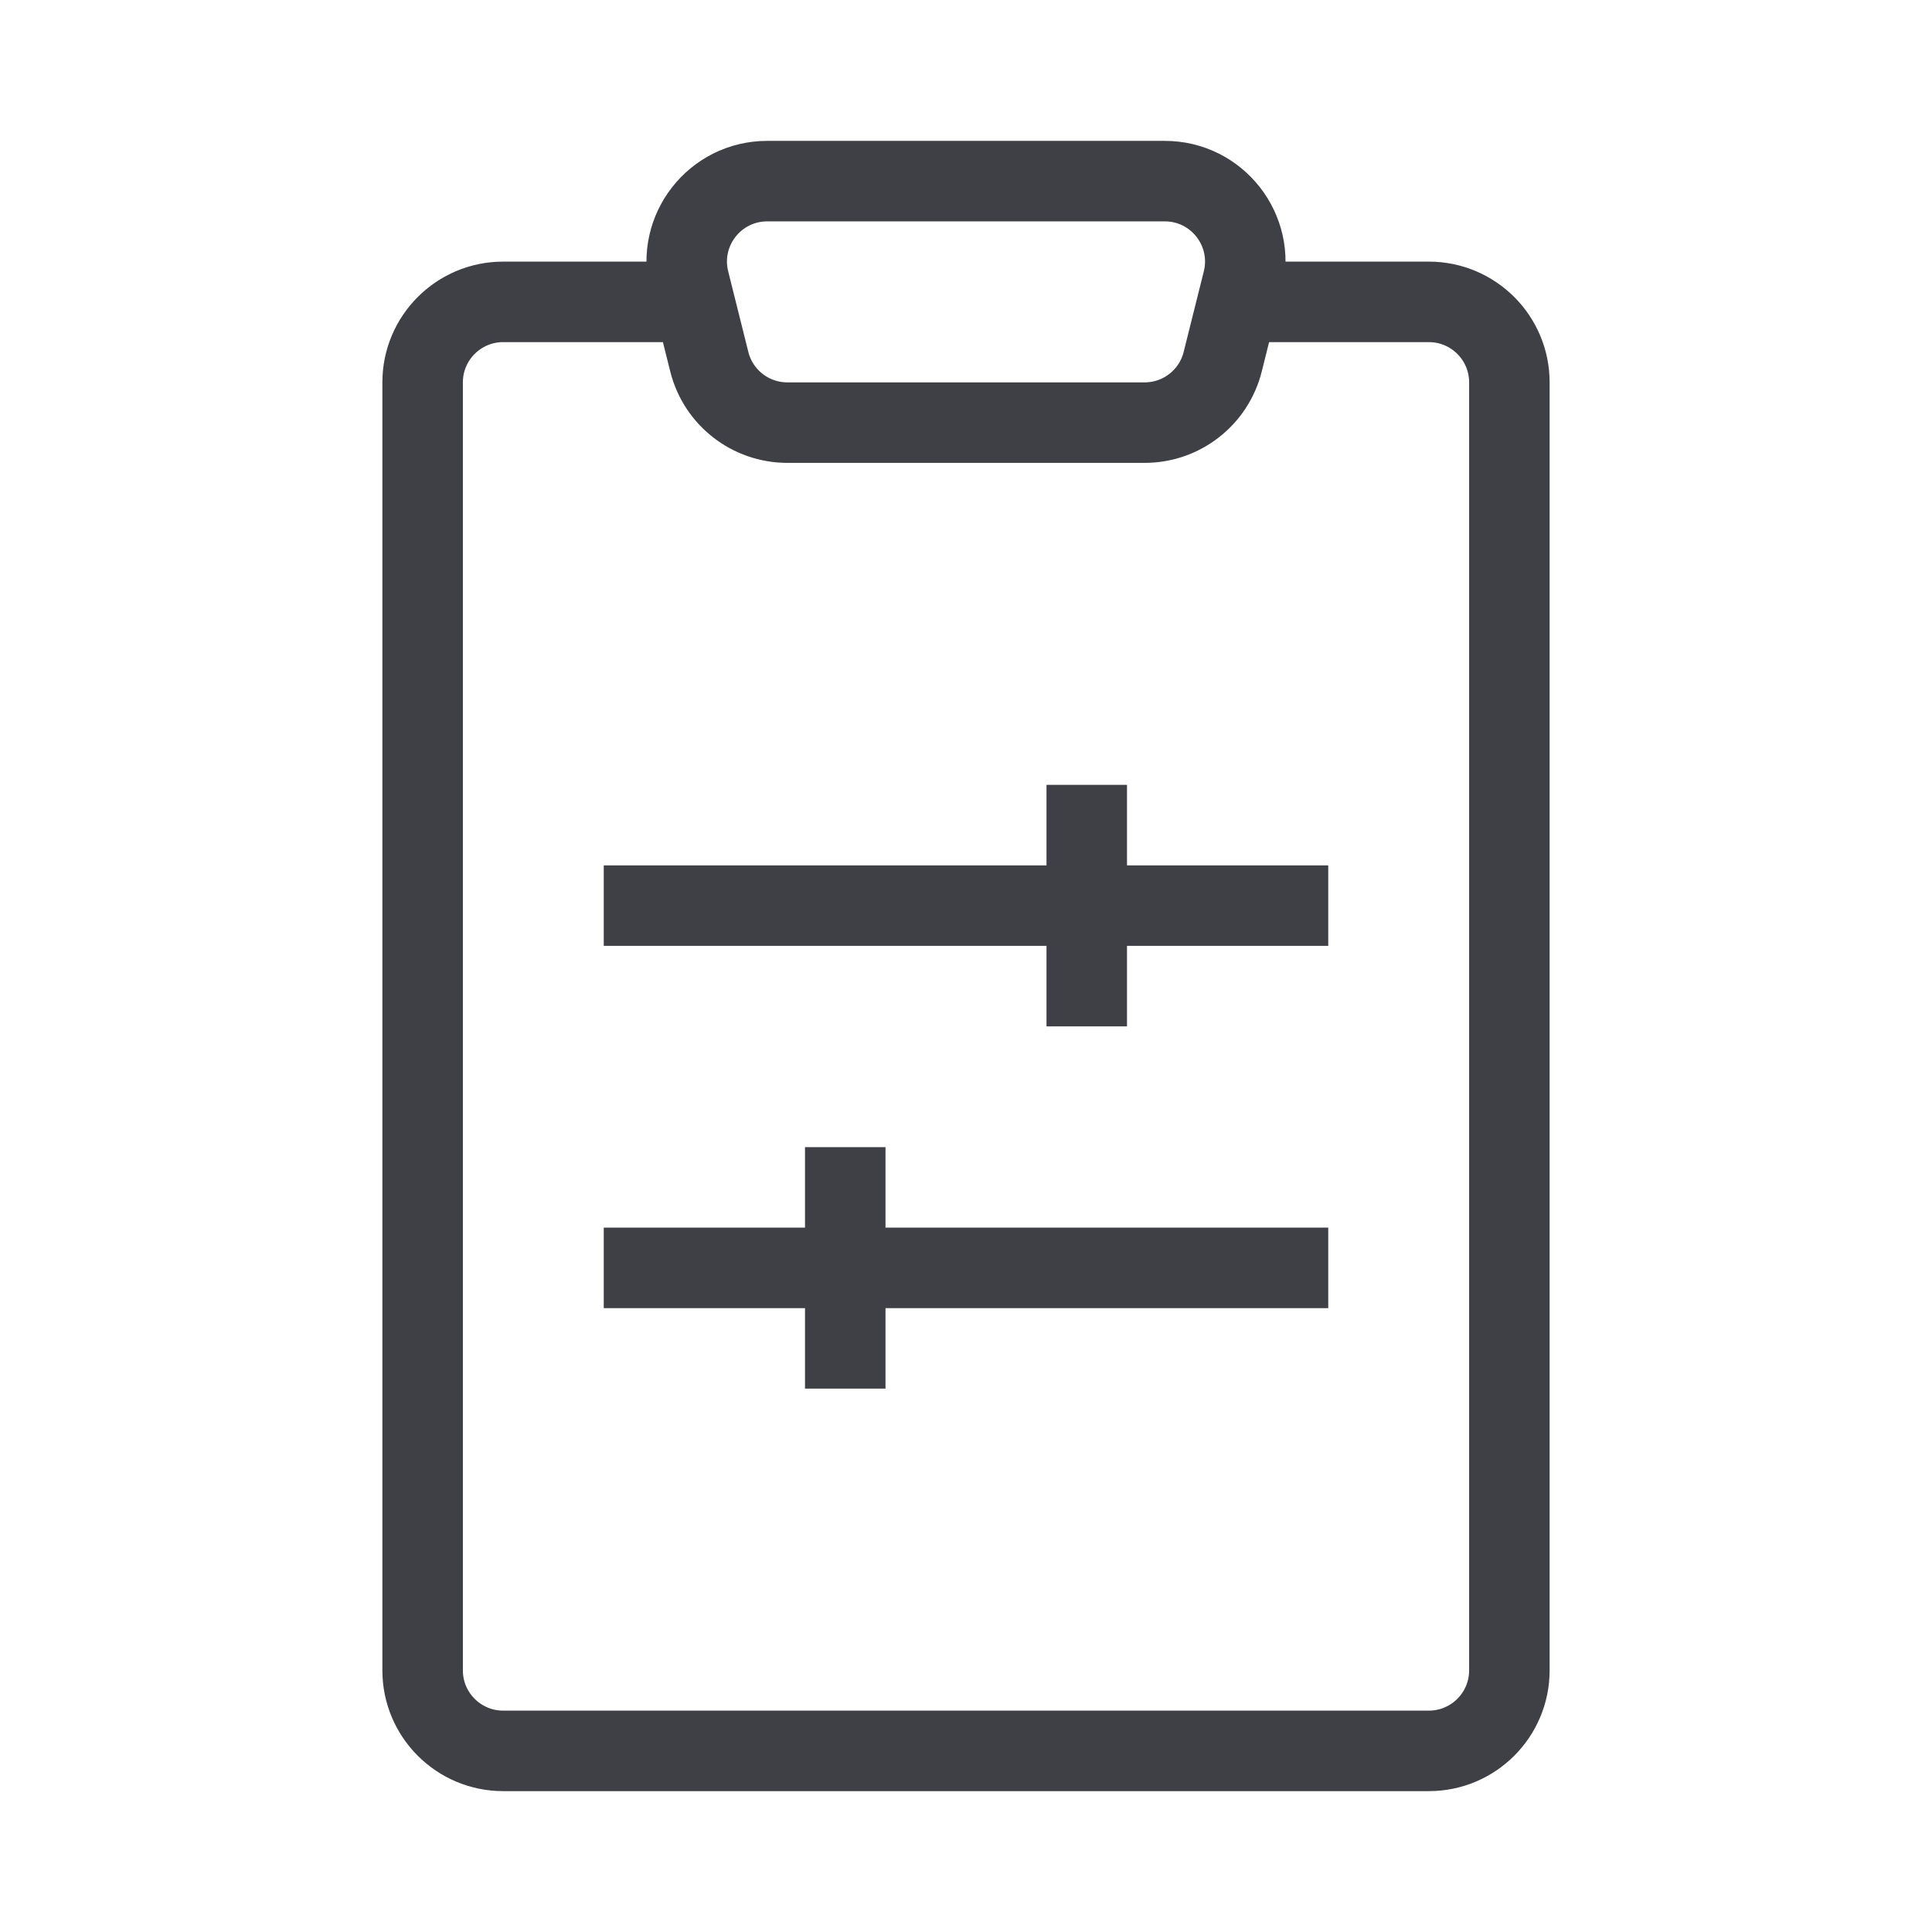 <svg width="24" height="24" viewBox="0 0 24 24" fill="none" xmlns="http://www.w3.org/2000/svg">
<path d="M9 3.75H6.25C5.698 3.75 5.25 4.198 5.25 4.75V20.75C5.25 21.302 5.698 21.75 6.25 21.75H17.75C18.302 21.75 18.75 21.302 18.75 20.75V4.75C18.75 4.198 18.302 3.75 17.75 3.75H15M7.5 15.75H16.5M10.5 14.25V17.25M7.5 11.25H16.5M13.5 9.75V12.75M15.189 4.493L15.439 3.493C15.597 2.861 15.12 2.25 14.469 2.25H9.531C8.88 2.25 8.403 2.861 8.561 3.493L8.811 4.493C8.922 4.938 9.322 5.25 9.781 5.25H14.219C14.678 5.25 15.078 4.938 15.189 4.493Z" stroke="#3F3F46" stroke-linejoin="round"/>
</svg>
